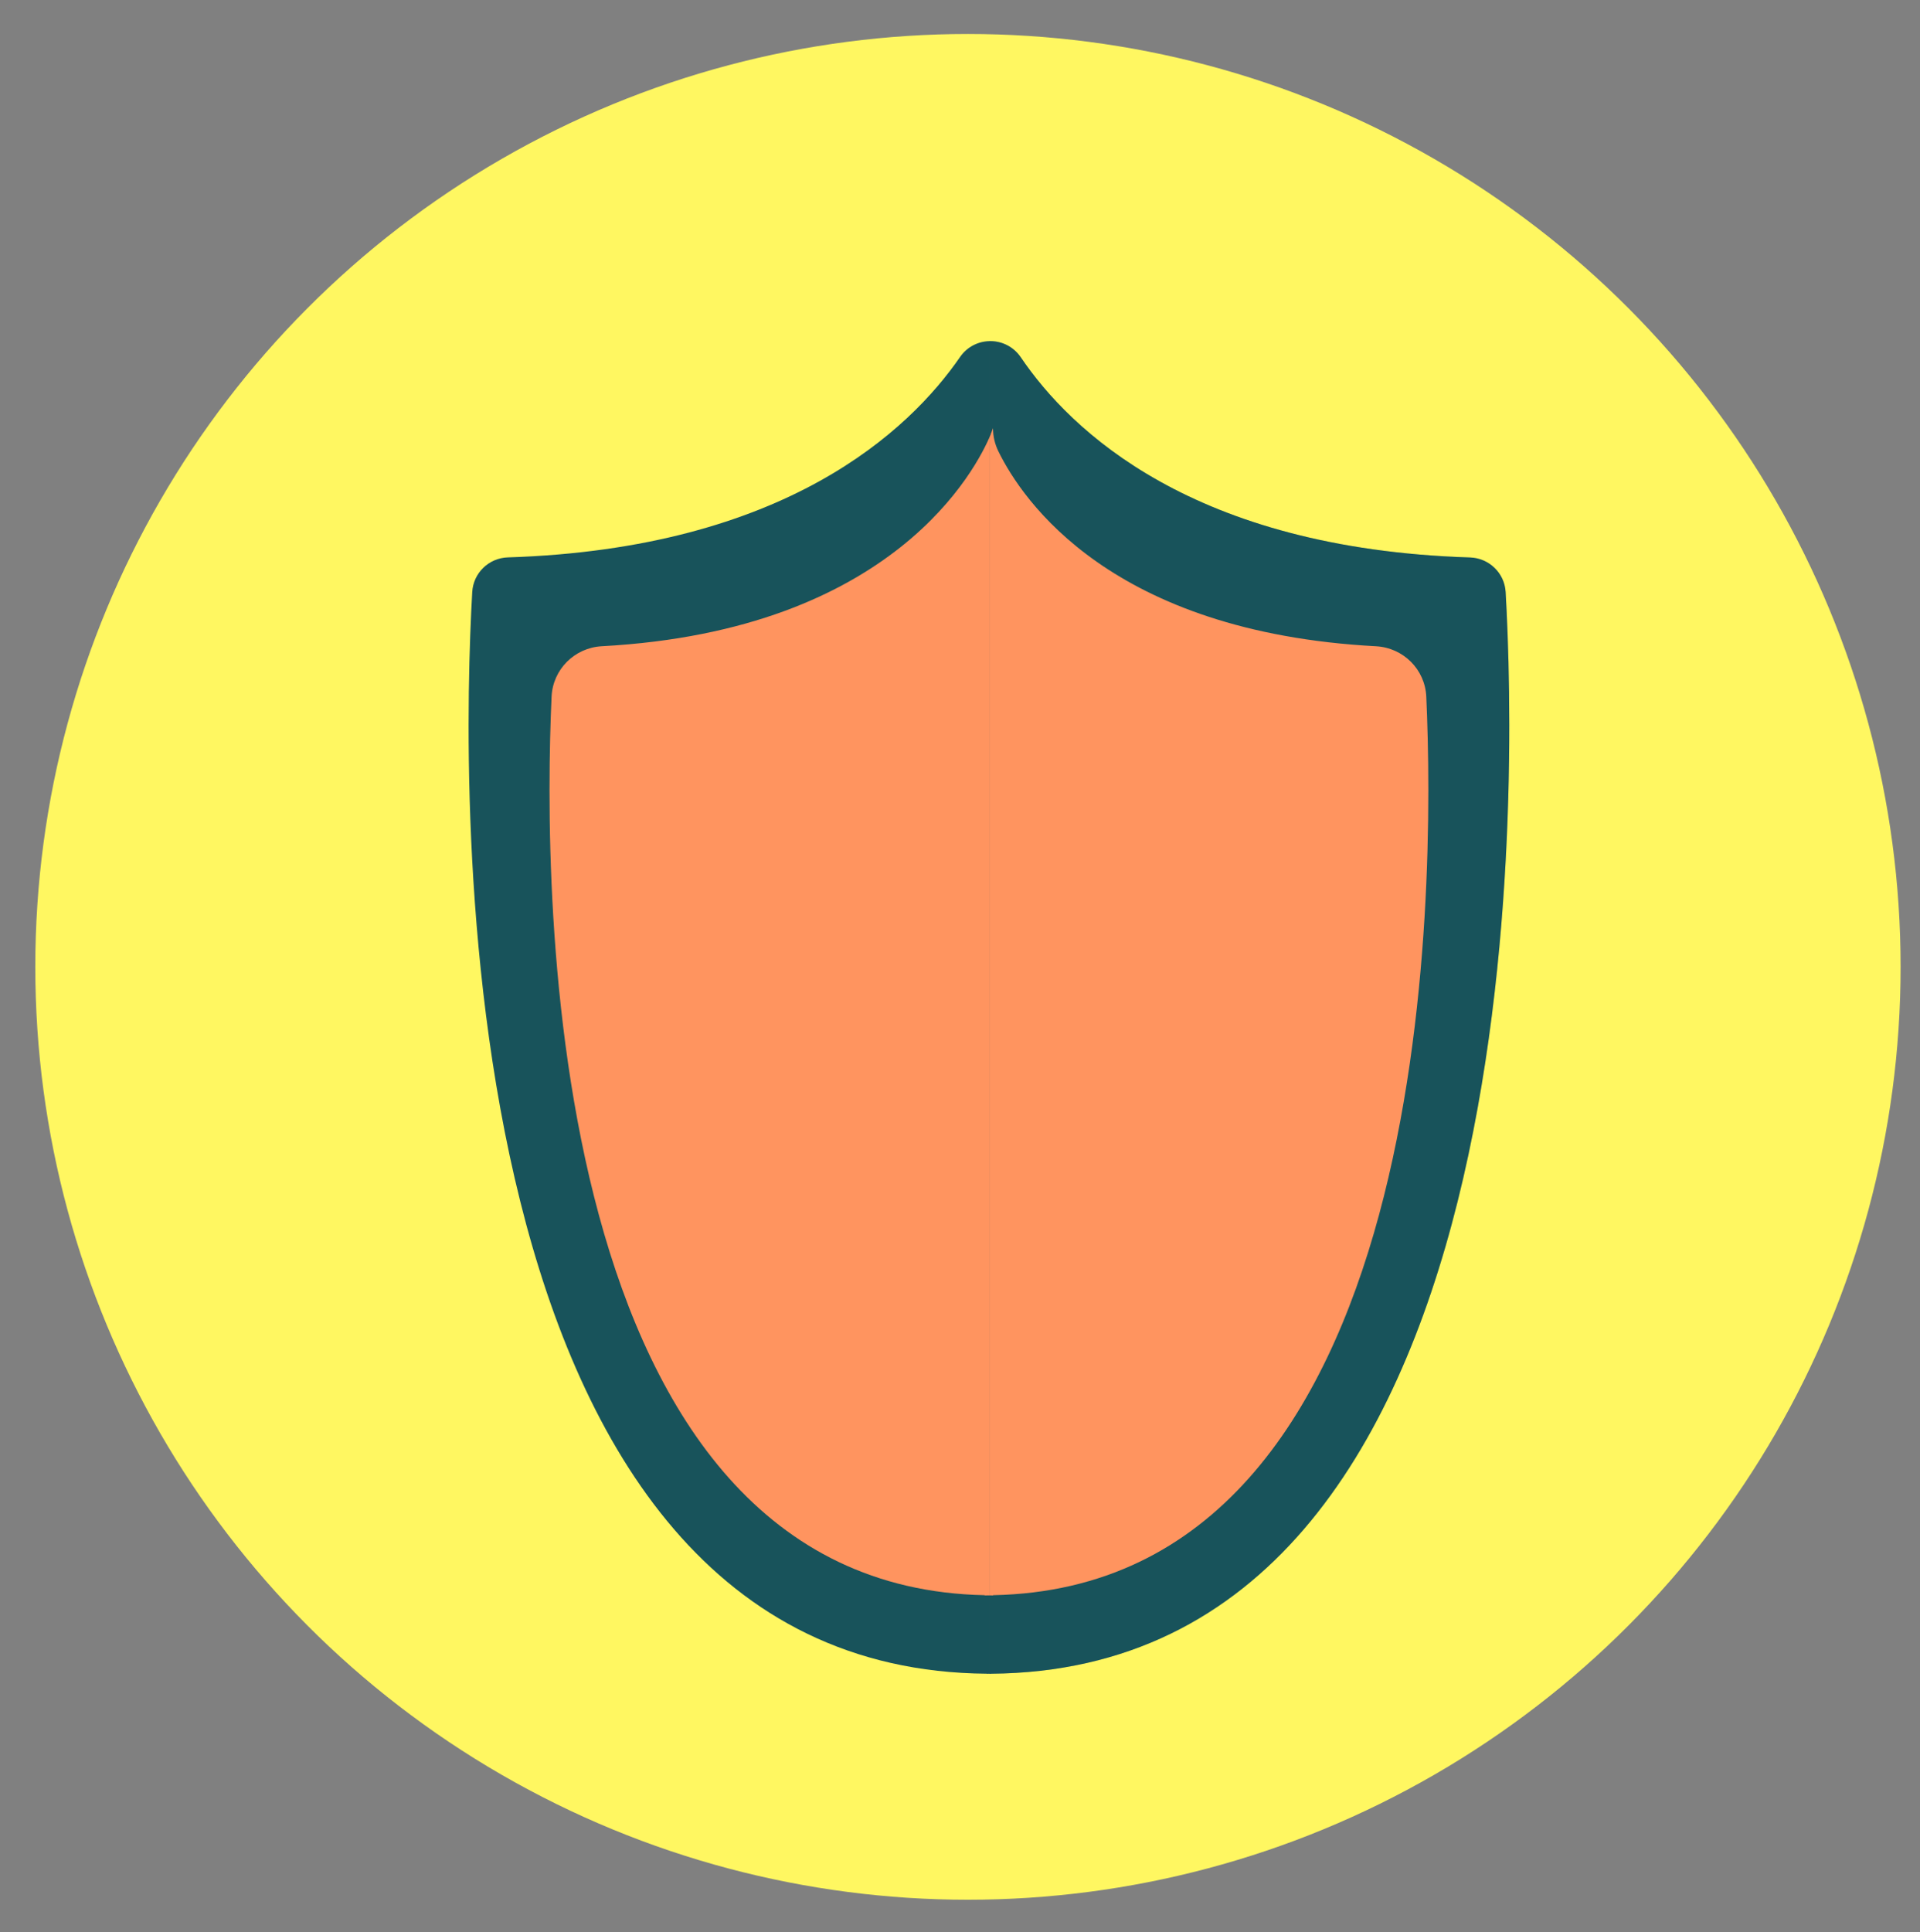 <?xml version="1.0" encoding="utf-8"?>
<!-- Generator: Adobe Illustrator 23.0.1, SVG Export Plug-In . SVG Version: 6.00 Build 0)  -->
<svg version="1.1" id="Layer_1" xmlns="http://www.w3.org/2000/svg" xmlns:xlink="http://www.w3.org/1999/xlink" x="0px" y="0px"
	 viewBox="0 0 230.61 232" style="enable-background:new 0 0 230.61 232;" xml:space="preserve">
<rect x="0" y="0" width="230.61" height="232" fill="#808080" stroke="none"/>
<style type="text/css">
	.st0{fill:#FFF761;}
	.st1{fill:#18535B;}
	.st2{fill:#FF945F;}
	.st3{opacity:0.25;}
</style>
<circle class="st0" cx="116.26" cy="116.1" r="112.02"/>
<g id="shield_1_">
	<g>
		<path class="st1" d="M176.55,66.94c-33.28-1.06-47.98-15.24-53.94-24.03c-1.75-2.58-5.53-2.6-7.3-0.04
			c-6.06,8.79-20.97,23-54.3,24.06c-2.3,0.07-4.16,1.87-4.29,4.16c-1.28,22.44-3.95,129.41,61.84,129.89l0,0.01
			c0.07,0,0.15-0.01,0.22-0.01c0.07,0,0.15,0.01,0.22,0.01v-0.01c65.79-0.48,63.13-107.44,61.84-129.89
			C180.71,68.81,178.85,67.01,176.55,66.94z"/>
		<path class="st2" d="M165.27,77.6c-31.81-1.7-42.46-17.51-45.35-23.4c-0.43-0.87-0.65-1.82-0.65-2.79l0,0c0,0-0.08,0.24-0.25,0.67
			C119.01,52.03,119,52,119,52l0,0.15c-1.67,4.03-11.54,23.54-46.72,25.45c-3.27,0.18-5.88,2.78-6.03,6.05
			c-1.05,23.19-1.14,106.85,52.03,107.9l0,0.03c0.17,0,0.33-0.01,0.5-0.01c0.17,0,0.33,0.01,0.5,0.01v-0.03
			c53.17-1.05,53.08-84.7,52.03-107.9C171.16,80.38,168.55,77.78,165.27,77.6z"/>
	</g>
	<g class="st3">
		<path class="st1" d="M180.84,71.1c-0.13-2.29-2-4.09-4.29-4.16c-33.28-1.06-47.98-15.24-53.94-24.03
			c-0.9-1.33-2.34-1.98-3.76-1.94V201c0.05,0,0.1,0,0.15,0v-0.01C184.79,200.51,182.13,93.54,180.84,71.1z"/>
		<path class="st2" d="M171.31,83.66c-0.15-3.28-2.76-5.88-6.04-6.05c-31.81-1.7-42.46-17.51-45.35-23.4
			c-0.43-0.87-0.65-1.82-0.65-2.79c0,0-0.08,0.24-0.25,0.67C119.01,52.03,119,52,119,52l0,0.15c-0.04,0.1-0.09,0.22-0.15,0.34
			v139.08c0.14,0,0.28,0.01,0.43,0.01v-0.03C172.45,190.51,172.36,106.86,171.31,83.66z"/>
	</g>
</g>
</svg>
